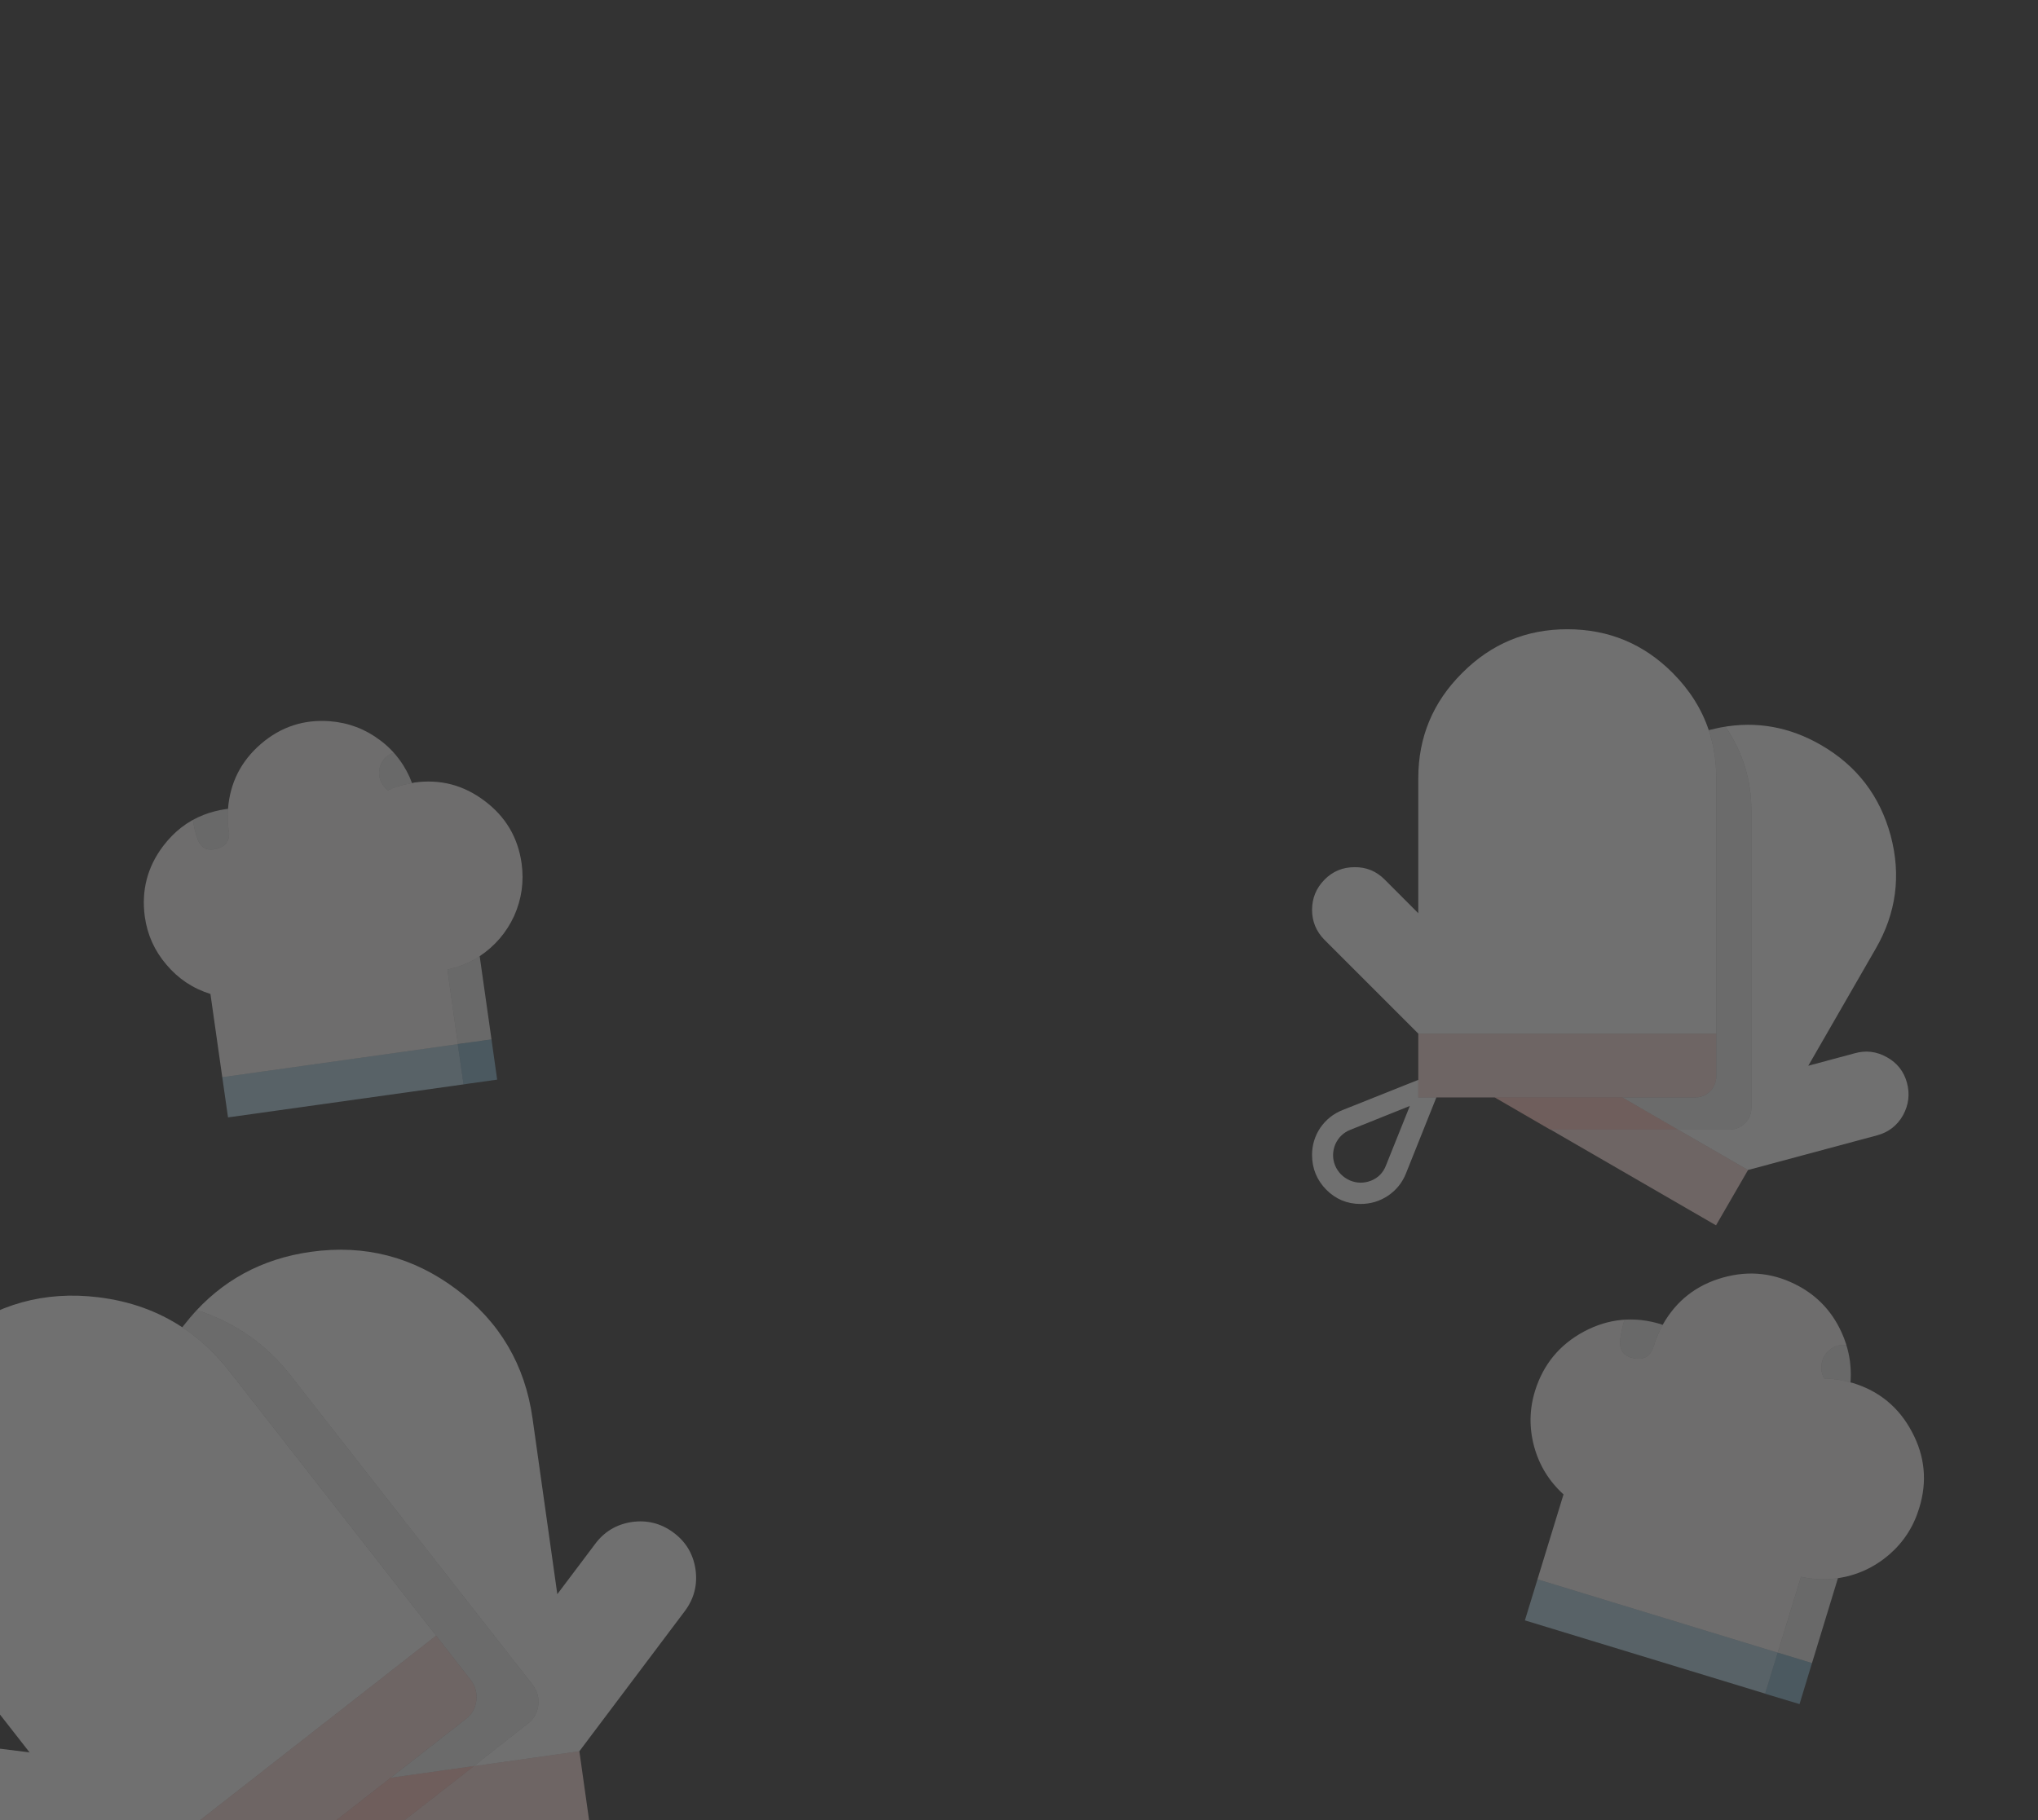<svg baseProfile="basic" width="375" height="335" xmlns="http://www.w3.org/2000/svg"><rect width="100%" height="100%" fill="#333333" stroke="none"/><g transform="translate(52.85 309.5) scale(.311)"><animateTransform attributeName="transform" additive="replace" type="translate" repeatCount="indefinite" dur="2.167s" keyTimes="0;.25;.5;.75;.981;1" values="61.402,343.708;61.416,343.706;61.402,343.708;61.466,343.75;61.396,343.764;61.396,343.764"/><animateTransform attributeName="transform" additive="sum" type="rotate" repeatCount="indefinite" dur="2.167s" keyTimes="0;.25;.5;.75;.981;1" values="0,0,0;-7.98,0,0;0,0,0;8.453,0,0;.769,0,0;.769,0,0"/><animateTransform attributeName="transform" additive="sum" type="scale" repeatCount="indefinite" dur="2.167s" keyTimes="0;1" values=".311,.311;.311,.311"/><animateTransform attributeName="transform" additive="sum" type="translate" repeatCount="indefinite" dur="2.167s" keyTimes="0;.25;.5;.75;.981;1" values="-28.9,-109.5;-28.8,-109.5;-28.9,-109.5;-29.05,-109.7;-29.05,-109.8;-29.05,-109.8"/><path fill="#FFF" d="M-64.05 154.7l-8.55-10.9-31.95 55q-5.85 10.05-5.05 21.55.85 11.5 7.95 20.7 9.55 12.5 25.1 14.3 15.75 1.95 28.05-7.8 9.25-7.1 12.8-18.15 3.55-11.15.35-22.2l-17.8-61-10.9 8.5m12.8 57.2q2.6 8.6-2.1 16.55-4.55 7.6-12.95 9.85-8.6 2.3-16.2-2.1-7.65-4.5-9.9-13.1-2.45-8.6 2.1-16.05l25.1-42.95 13.95 47.8M-62.1-209.75q-21.75-14.35-49.6-17.75-47.65-5.85-85.55 23.65Q-235-174.2-241-126.55q-5.8 47.6 23.85 85.55l65.55 83.9-.9-1.1-36.8-4.55q-13.6-1.65-24.45 6.95-10.7 8.6-12.35 22.2-1.6 13.45 6.8 24.15 8.45 10.85 21.9 12.45l102.7 12.65L88.1-27.25l-122.5-156.7q-12.3-15.65-27.7-25.8z" fill-opacity=".3"/><path fill="#FBC1BA" d="M110.45 49.95v-.05L61.2 56.85l-78.5 61.35 48.3-6.85 1.05-.2 78.4-61.2z" fill-opacity=".3"/><path fill="#F7DAD7" d="M179.8 90.4l-6.95-49.25-62.4 8.8-78.4 61.2-1.05.2L179.8 90.4M108.5-1.15l-20.4-26.1-182.8 142.9 22.1 28.15 8.55 10.9 10.9-8.5 35.85-28 78.5-61.35 44.4-34.7q5.5-4.2 6.3-11 .8-6.8-3.4-12.3z" fill-opacity=".3"/><path fill="#ECECEC" d="M88.1-27.25l20.4 26.1q4.2 5.5 3.4 12.3-.8 6.8-6.3 11l-44.4 34.7 49.25-6.95 31.75-24.95q5.5-4.1 6.35-11.05.8-6.8-3.4-12.15L2.2-181q-21.7-27.9-55.55-38.9-2.1 2.15-4.1 4.4l-4.65 5.75q15.4 10.15 27.7 25.8L88.1-27.25z" fill-opacity=".3"/><path fill="#FEFEFE" d="M100.1-232.2q-38.4-28.85-86.05-22.2-43.65 6.1-71.5 38.9 2-2.25 4.1-4.4 33.85 11 55.55 38.9L145.15 1.75q4.2 5.35 3.4 12.15-.85 6.95-6.35 11.05L110.45 49.9v.05l62.4-8.8L235.4-42q8.1-11 6.15-24.6-2.1-13.65-13.15-21.75-11-8.1-24.6-6.15-13.65 2.1-21.75 13.15L159.8-51.8l-14.65-103.95q-6.65-47.65-45.05-76.45z" fill-opacity=".3"/></g><g transform="translate(296.3 170.65) scale(.311)"><animateTransform attributeName="transform" additive="replace" type="translate" repeatCount="indefinite" dur="2.167s" keyTimes="0;.25;.5;.75;.981;1" values="292.856,215.77;292.902,215.757;292.856,215.77;292.908,215.75;292.911,215.806;292.911,215.806"/><animateTransform attributeName="transform" additive="sum" type="rotate" repeatCount="indefinite" dur="2.167s" keyTimes="0;.25;.5;.75;.981;1" values="0,0,0;8.987,0,0;0,0,0;-5.74,0,0;-.522,0,0;-.522,0,0"/><animateTransform attributeName="transform" additive="sum" type="scale" repeatCount="indefinite" dur="2.167s" keyTimes="0;1" values=".311,.311;.311,.311"/><animateTransform attributeName="transform" additive="sum" type="translate" repeatCount="indefinite" dur="2.167s" keyTimes="0;.25;.5;.75;.981;1" values="12.5,-144.85;12.5,-144.65;12.5,-144.85;12.3,-144.8;12,-145.05;12,-145.05"/><path fill="#FFF" d="M-102.9 100.7h-10.7V90.3l-44.85 17.9q-8.1 3.2-13.15 10.5-4.85 7.3-4.85 16.05 0 12 8.45 20.6 8.4 8.4 20.25 8.4 8.9 0 16.2-4.85 7.45-5.05 10.7-13.3l17.95-44.9m-38.7 49.3q-6.35 2.4-12.5-.2-6.15-2.75-8.75-8.9-2.4-6.15.15-12.45 2.8-6.2 8.95-8.6l35.15-14.1-14.1 35.15q-2.45 6.5-8.9 9.1M58.25-116.65q-6.25-18.7-21.3-33.8-25.75-25.9-62.4-25.9-36.45 0-62.2 25.9-25.95 25.8-25.95 62.25v79.9l-19.9-19.95q-7.45-7.45-17.85-7.3-10.5 0-17.8 7.45-7.3 7.45-7.3 17.85 0 10.2 7.3 17.65l55.55 55.55H62.7V-88.2q0-15.15-4.45-28.45z" fill-opacity=".3"/><path fill="#FBC1BA" d="M40 119.7l-32.9-19h-75.5l32.75 19H40z" fill-opacity=".3"/><path fill="#F7DAD7" d="M40.05 119.7h-75.5l98 56.7 18.95-32.75-41.45-23.95M59.15 97q3.55-3.75 3.55-8.9V62.95h-176.3v37.75H50.25q5.15 0 8.9-3.7z" fill-opacity=".3"/><path fill="#FEFEFE" d="M65.65-118.3l2.55-.35q15.25 22.5 15.25 49.4v176.3q0 5.2-3.75 8.9-3.7 3.75-8.9 3.75H40.05l41.45 23.95L158 123.1q10.05-2.75 15.2-11.85 5.05-9.25 2.3-19.3-2.75-10-11.85-15.05-9.25-5.2-19.3-2.25l-27.2 7.3L157 12.75q18.3-31.6 8.9-66.95-9.55-35.3-41.15-53.6-28.084-16.253-59.1-10.5z" fill-opacity=".3"/><path fill="#ECECEC" d="M68.2-118.65l-2.55.35q-1.219.243-2.45.5l-4.95 1.15q4.45 13.3 4.45 28.45V88.1q0 5.15-3.55 8.9-3.75 3.7-8.9 3.7H7.1l32.9 19h30.8q5.2 0 8.9-3.75 3.75-3.7 3.75-8.9v-176.3q0-26.9-15.25-49.4z" fill-opacity=".3"/></g><g transform="translate(61.3 169.15) scale(.311)"><animateTransform attributeName="transform" additive="replace" type="translate" repeatCount="indefinite" dur="2.167s" keyTimes="0;.25;.5;.75;.981;1" values="69.652,201.068;69.718,201.121;69.652,201.068;69.667,201.053;69.7,201.102;69.7,201.102"/><animateTransform attributeName="transform" additive="sum" type="rotate" repeatCount="indefinite" dur="2.167s" keyTimes="0;.25;.5;.75;.981;1" values="0,0,0;14.998,0,0;0,0,0;-7.994,0,0;-.724,0,0;-.724,0,0"/><animateTransform attributeName="transform" additive="sum" type="scale" repeatCount="indefinite" dur="2.167s" keyTimes="0;1" values=".311,.311;.311,.311"/><animateTransform attributeName="transform" additive="sum" type="translate" repeatCount="indefinite" dur="2.167s" keyTimes="0;.25;.5;.75;.981;1" values="-25.85,-102.95;-26.2,-103.15;-25.85,-102.95;-25.65,-102.9;-25.65,-103;-25.65,-103"/><path fill="#E6E6E6" d="M-62.2-65.25l-1.3.15q-3.45.5-6.7 1.35-3.35.85-6.5 2.1-3.15 1.35-6.25 3.05.65 5.05 2.6 10.85 2.9 8.45 11.5 6.15 8.45-2.25 7.15-11l-.2-.5q-.8-6.45-.3-12.15M93.7 71.55l.1.4-7.1-50q-8.45 5.65-19.1 7.9l6.2 44.1 19.85-2.75.05.35M31.75-76.75l.65.5q7-3.1 14.3-4.2-2.8-7.6-7.5-13.9-1.6-2.1-3.4-4.1h-.15q-5 1.8-7.3 6.5-2.1 4.7-.45 9.7 1.3 3.4 3.85 5.5z" fill-opacity=".3"/><path fill="#AECFE1" d="M77.95 97.7l.45-.1-1.25.15L73.75 74-65.6 93.55l3.4 23.8L77.95 97.7M93.7 71.55l.15.8-.05-.4-.1-.4z" fill-opacity=".3"/><path fill="#F7F5F5" d="M78.4 97.6l-.45.1.9-.15-.45.05M47.95-80.8l-1.25.35q-7.3 1.1-14.3 4.2l-.65-.5q-2.55-2.1-3.85-5.5-1.65-5 .45-9.7 2.3-4.7 7.3-6.5h.15q1.8 2 3.4 4.1-4.75-6.55-11.5-11.55-13.1-9.9-29.65-11.2-23.15-1.75-40.8 13.45Q-60.4-88.4-62.2-65.25q-.5 5.7.3 12.15l.2.5q1.3 8.75-7.15 11-8.6 2.3-11.5-6.15-1.95-5.8-2.6-10.85 3.1-1.7 6.25-3.05-14.1 5.5-23.9 18.45-13.95 18.45-10.85 41.65 2.25 16.2 12.8 28.5 10.5 12.5 26.05 17.35l7 49.25L73.75 74v-.05h.05l-6.2-44.1q10.65-2.25 19.1-7.9 13.6-9.1 20.4-23.85 6.65-14.9 4.4-31.1-3.25-23-21.9-36.95Q71-84.05 47.95-80.8z" fill-opacity=".3"/><path fill="#84B0C8" d="M93.85 72.35l-.15-.8-.05-.35-19.85 2.75h-.05V74l3.4 23.75 1.25-.15.45-.05L97.05 95l-3.2-22.65z" fill-opacity=".3"/></g><g transform="translate(317.3 274) scale(.311)"><animateTransform attributeName="transform" additive="replace" type="translate" repeatCount="indefinite" dur="2.167s" keyTimes="0;.25;.5;.75;.981;1" values="303.007,302.859;303.069,302.921;303.007,302.859;303.019,302.849;303.058,302.907;303.058,302.907"/><animateTransform attributeName="transform" additive="sum" type="rotate" repeatCount="indefinite" dur="2.167s" keyTimes="0;.25;.5;.75;.981;1" values="0,0,0;-14.998,0,0;0,0,0;7.713,0,0;.699,0,0;.699,0,0"/><animateTransform attributeName="transform" additive="sum" type="scale" repeatCount="indefinite" dur="2.167s" keyTimes="0;1" values=".311,.311;.311,.311"/><animateTransform attributeName="transform" additive="sum" type="translate" repeatCount="indefinite" dur="2.167s" keyTimes="0;.25;.5;.75;.981;1" values="44.6,-93.45;44.5,-93.65;44.6,-93.45;44.75,-93.25;44.35,-93.4;44.35,-93.4"/><path fill="#E6E6E6" d="M67.15 52.9q-10.85 1.6-21.85-.85l-13.75 44.9 20.2 6.15-.4 1.55 15.8-51.75M-41.75-84.7l.2-.45q1.6-5.35 5-11.85-11.2-3.75-22.7-2.75-1.6 5.5-2.4 11.5-1 9.4 8.25 11 9.05 1.65 11.65-7.45m114.7 2.4l-.8-2.7h-.3q-5.5-.65-9.7 2.9-4.25 3.4-4.7 8.9-.5 3.4 1.1 7.15l.5.8q7.45 0 15.55 2.3.75-9.95-1.65-19.35z" fill-opacity=".3"/><path fill="#84B0C8" d="M31.55 96.95h-.05l-7.4 24.25-.05.05 20.4 6.15 6.9-22.75.4-1.55-20.2-6.15z" fill-opacity=".3"/><path fill="#AECFE1" d="M-110.6 53.55l-7.45 24.3L24.1 121.2l7.4-24.25h.05l-142.15-43.4z" fill-opacity=".3"/><path fill="#F7F5F5" d="M72.95-82.3q-1.75-6.9-5.15-13.4-8.1-15.55-23.35-24-21.55-11.95-45.2-5.35-23.8 6.65-35.8 28.05-3.4 6.5-5 11.85l-.2.45q-2.6 9.1-11.65 7.45-9.25-1.6-8.25-11 .8-6 2.4-11.5 11.5-1 22.7 2.75l-1.3-.5q-23.5-7.1-45.2 4.4-21.7 11.65-29 35.15-5.05 16.35-.5 33.05Q-108-8.35-95.2 3.3l-15.4 50.25 142.15 43.4 13.75-44.9q11 2.45 21.85.85 17-2.6 30.15-13.8 12.95-11.15 17.95-27.7 7.3-23.5-4.35-45.2-11.5-21.7-35-28.85l-1.3-.3q-8.1-2.3-15.55-2.3l-.5-.8q-1.6-3.75-1.1-7.15.45-5.5 4.7-8.9 4.2-3.55 9.7-2.9h.3l.8 2.7z" fill-opacity=".3"/></g></svg>